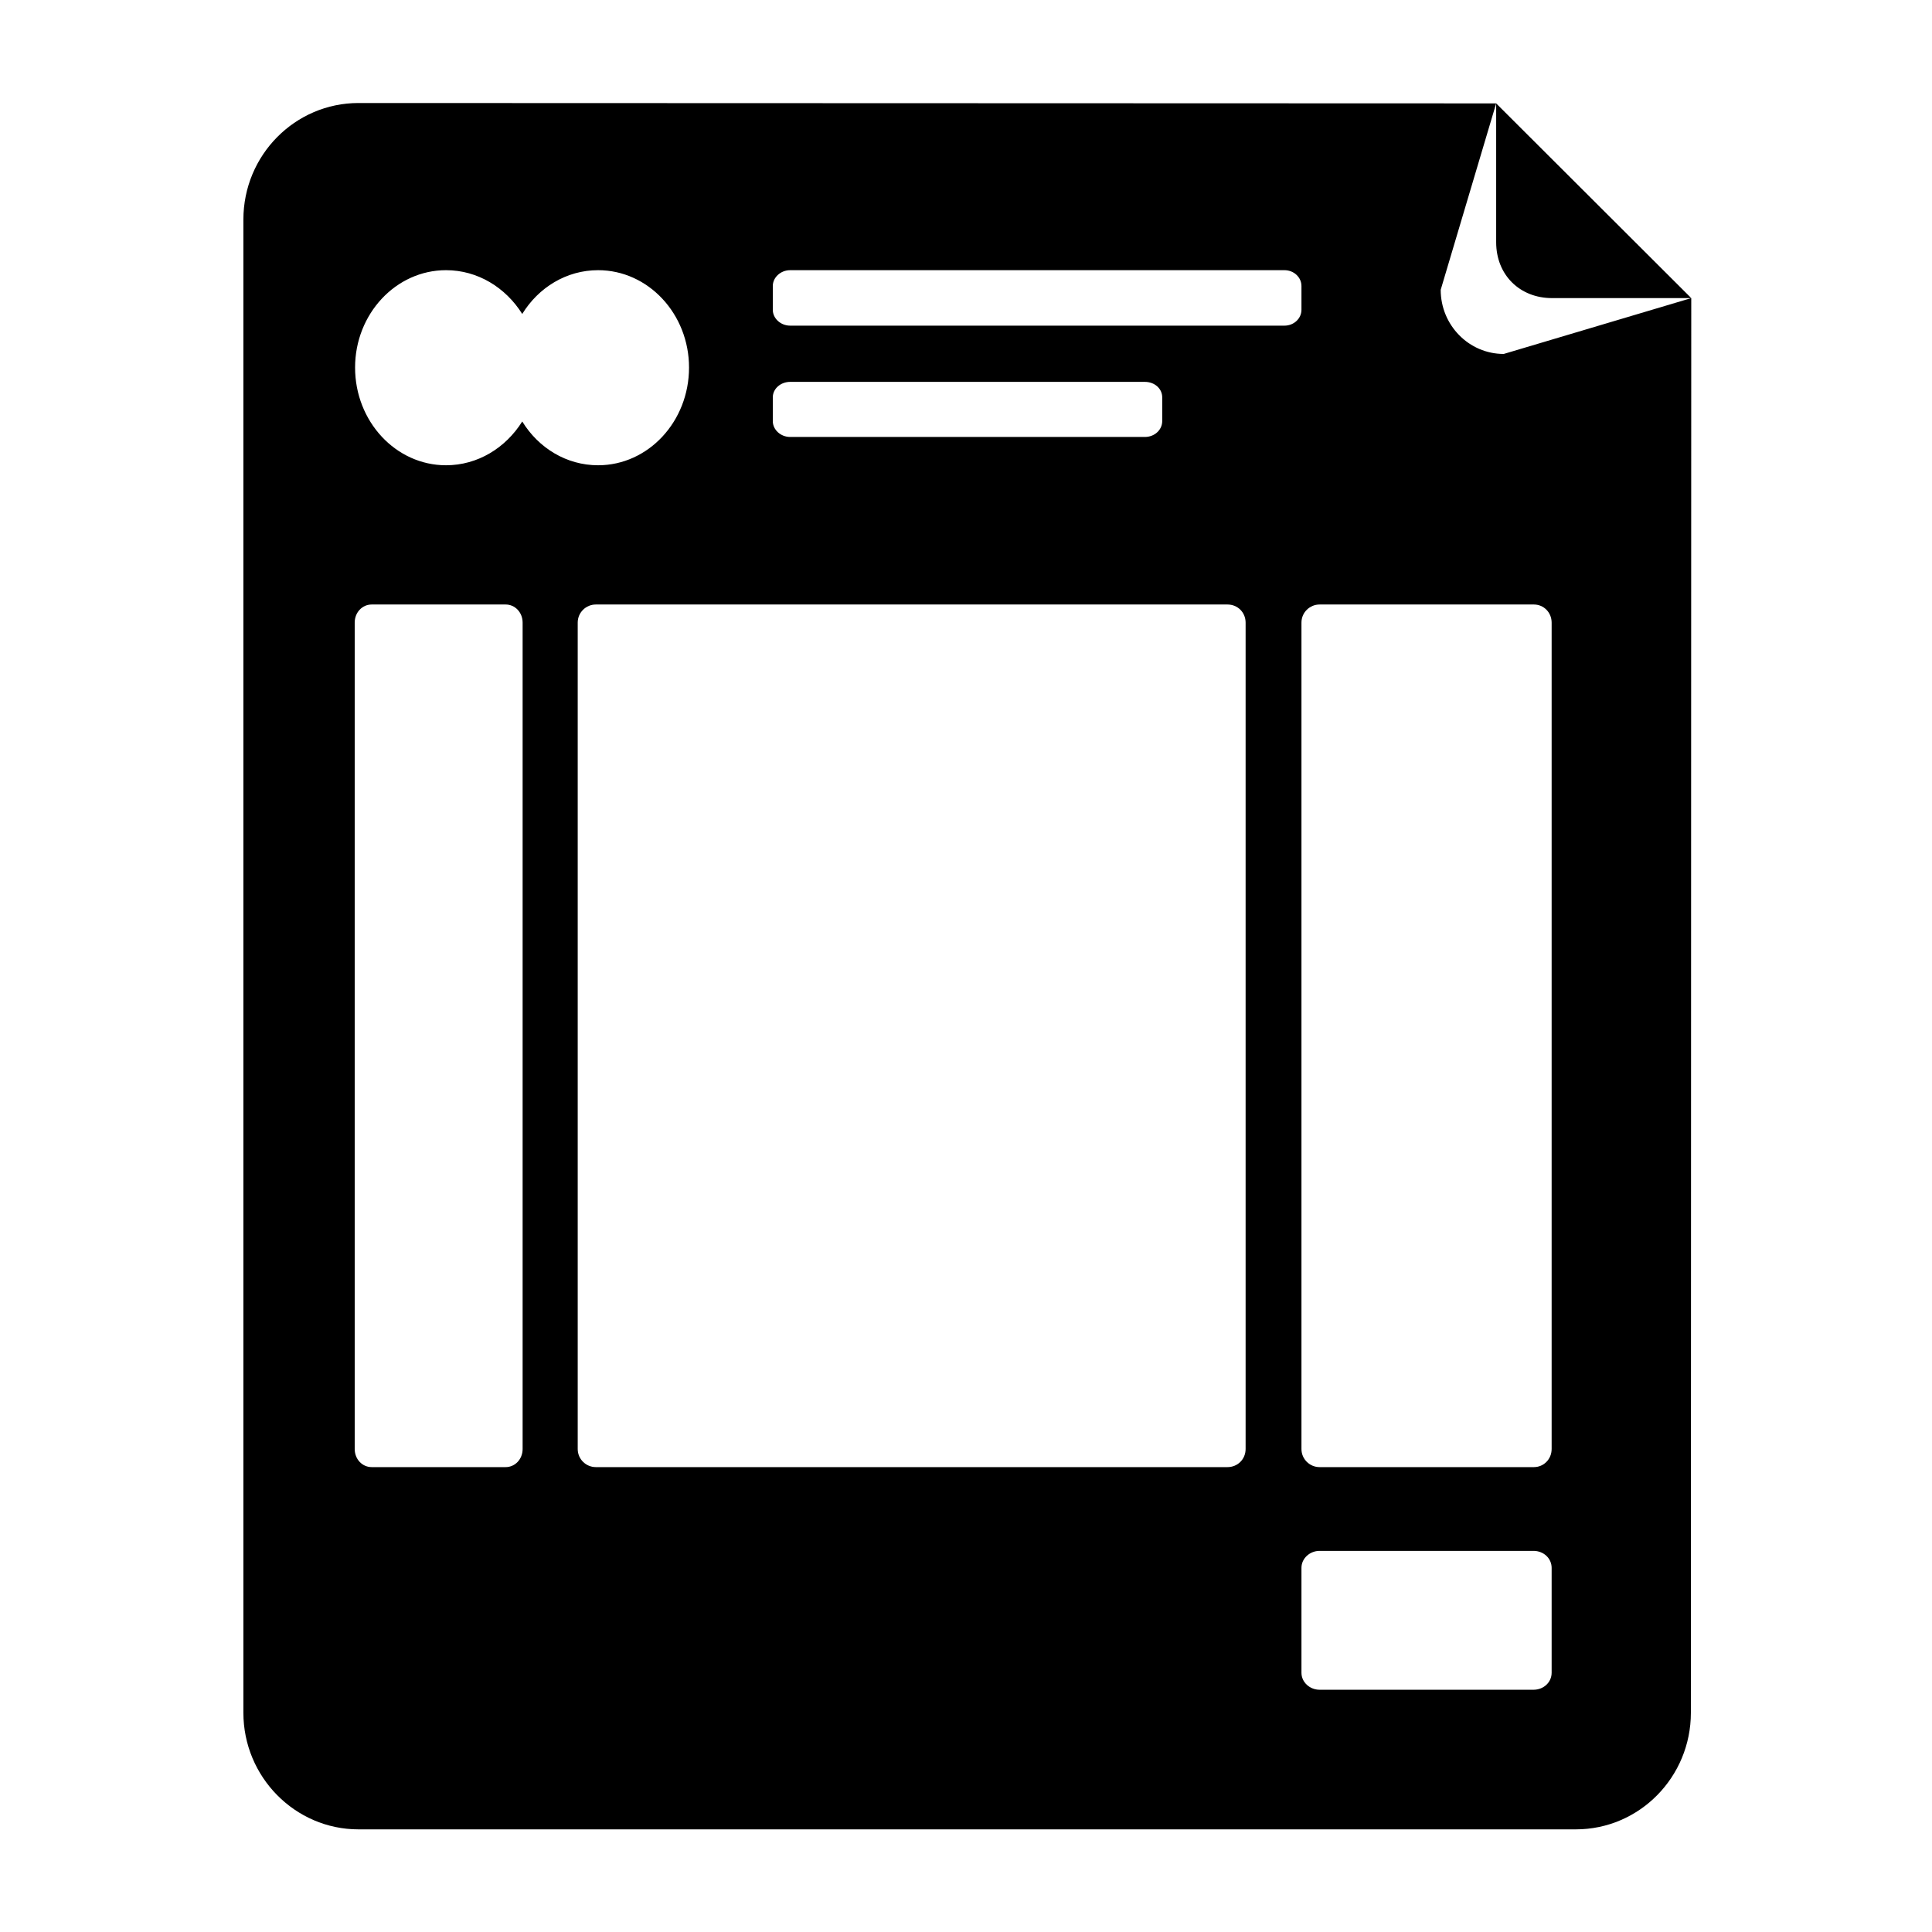 <svg height="512" width="512.0" xmlns="http://www.w3.org/2000/svg"><path d="m398.5 93.8c-9.2 0-16.7-7.6-16.7-17l14.7-49.4-301.5-0.1c-16.8 0-30.5 13.8-30.5 30.9v395.7c0 17 13.7 30.9 30.5 30.9h322.6c16.9 0 30.5-13.9 30.5-30.9l0.1-374.9-49.7 14.8z m-193.7 11.5c0-2.3 2.1-4.1 4.6-4.1h94c2.6 0 4.6 1.8 4.6 4.1v6.3c0 2.3-2 4.2-4.6 4.2h-94c-2.5 0-4.6-1.9-4.6-4.2v-6.3z m-66.3 278.7c0 2.7-2 4.8-4.5 4.8h-35.5c-2.5 0-4.5-2.1-4.5-4.8v-219c0-2.7 2-4.8 4.5-4.8h35.5c2.5 0 4.5 2.1 4.5 4.8v219z m-0.1-272.3c-4.4 7-11.8 11.6-20.2 11.6-13.3 0-24.1-11.6-24.1-25.9 0-14.2 10.8-25.8 24.1-25.8 8.4 0 15.8 4.6 20.2 11.6 4.3-7 11.7-11.6 20.1-11.6 13.3 0 24.1 11.6 24.1 25.8 0 14.3-10.8 25.9-24.1 25.9-8.4 0-15.8-4.6-20.1-11.6z m191.7 272.3c0 2.7-2.1 4.8-4.8 4.8h-167.4c-2.6 0-4.8-2.1-4.8-4.8v-219c0-2.7 2.2-4.8 4.8-4.8h167.4c2.7 0 4.8 2.1 4.8 4.8v219z m10.3-297.7h-131c-2.5 0-4.6-1.9-4.6-4.2v-6.3c0-2.3 2.1-4.2 4.6-4.2h131c2.5 0 4.5 1.9 4.5 4.2v6.3c0 2.3-2 4.2-4.5 4.2z m70.8 357c0 2.5-2.1 4.5-4.8 4.5h-56.7c-2.6 0-4.8-2-4.8-4.5v-27.8c0-2.5 2.2-4.5 4.8-4.5h56.7c2.7 0 4.8 2 4.8 4.5v27.8z m0-59.3c0 2.7-2.1 4.8-4.7 4.8h-56.8c-2.6 0-4.8-2.1-4.8-4.8v-219c0-2.7 2.2-4.8 4.8-4.8h56.8c2.6 0 4.7 2.1 4.7 4.8v219z m0.1-305h36.9l-51.7-51.6v36.8c0 8.7 6.3 14.8 14.8 14.8z" /></svg>